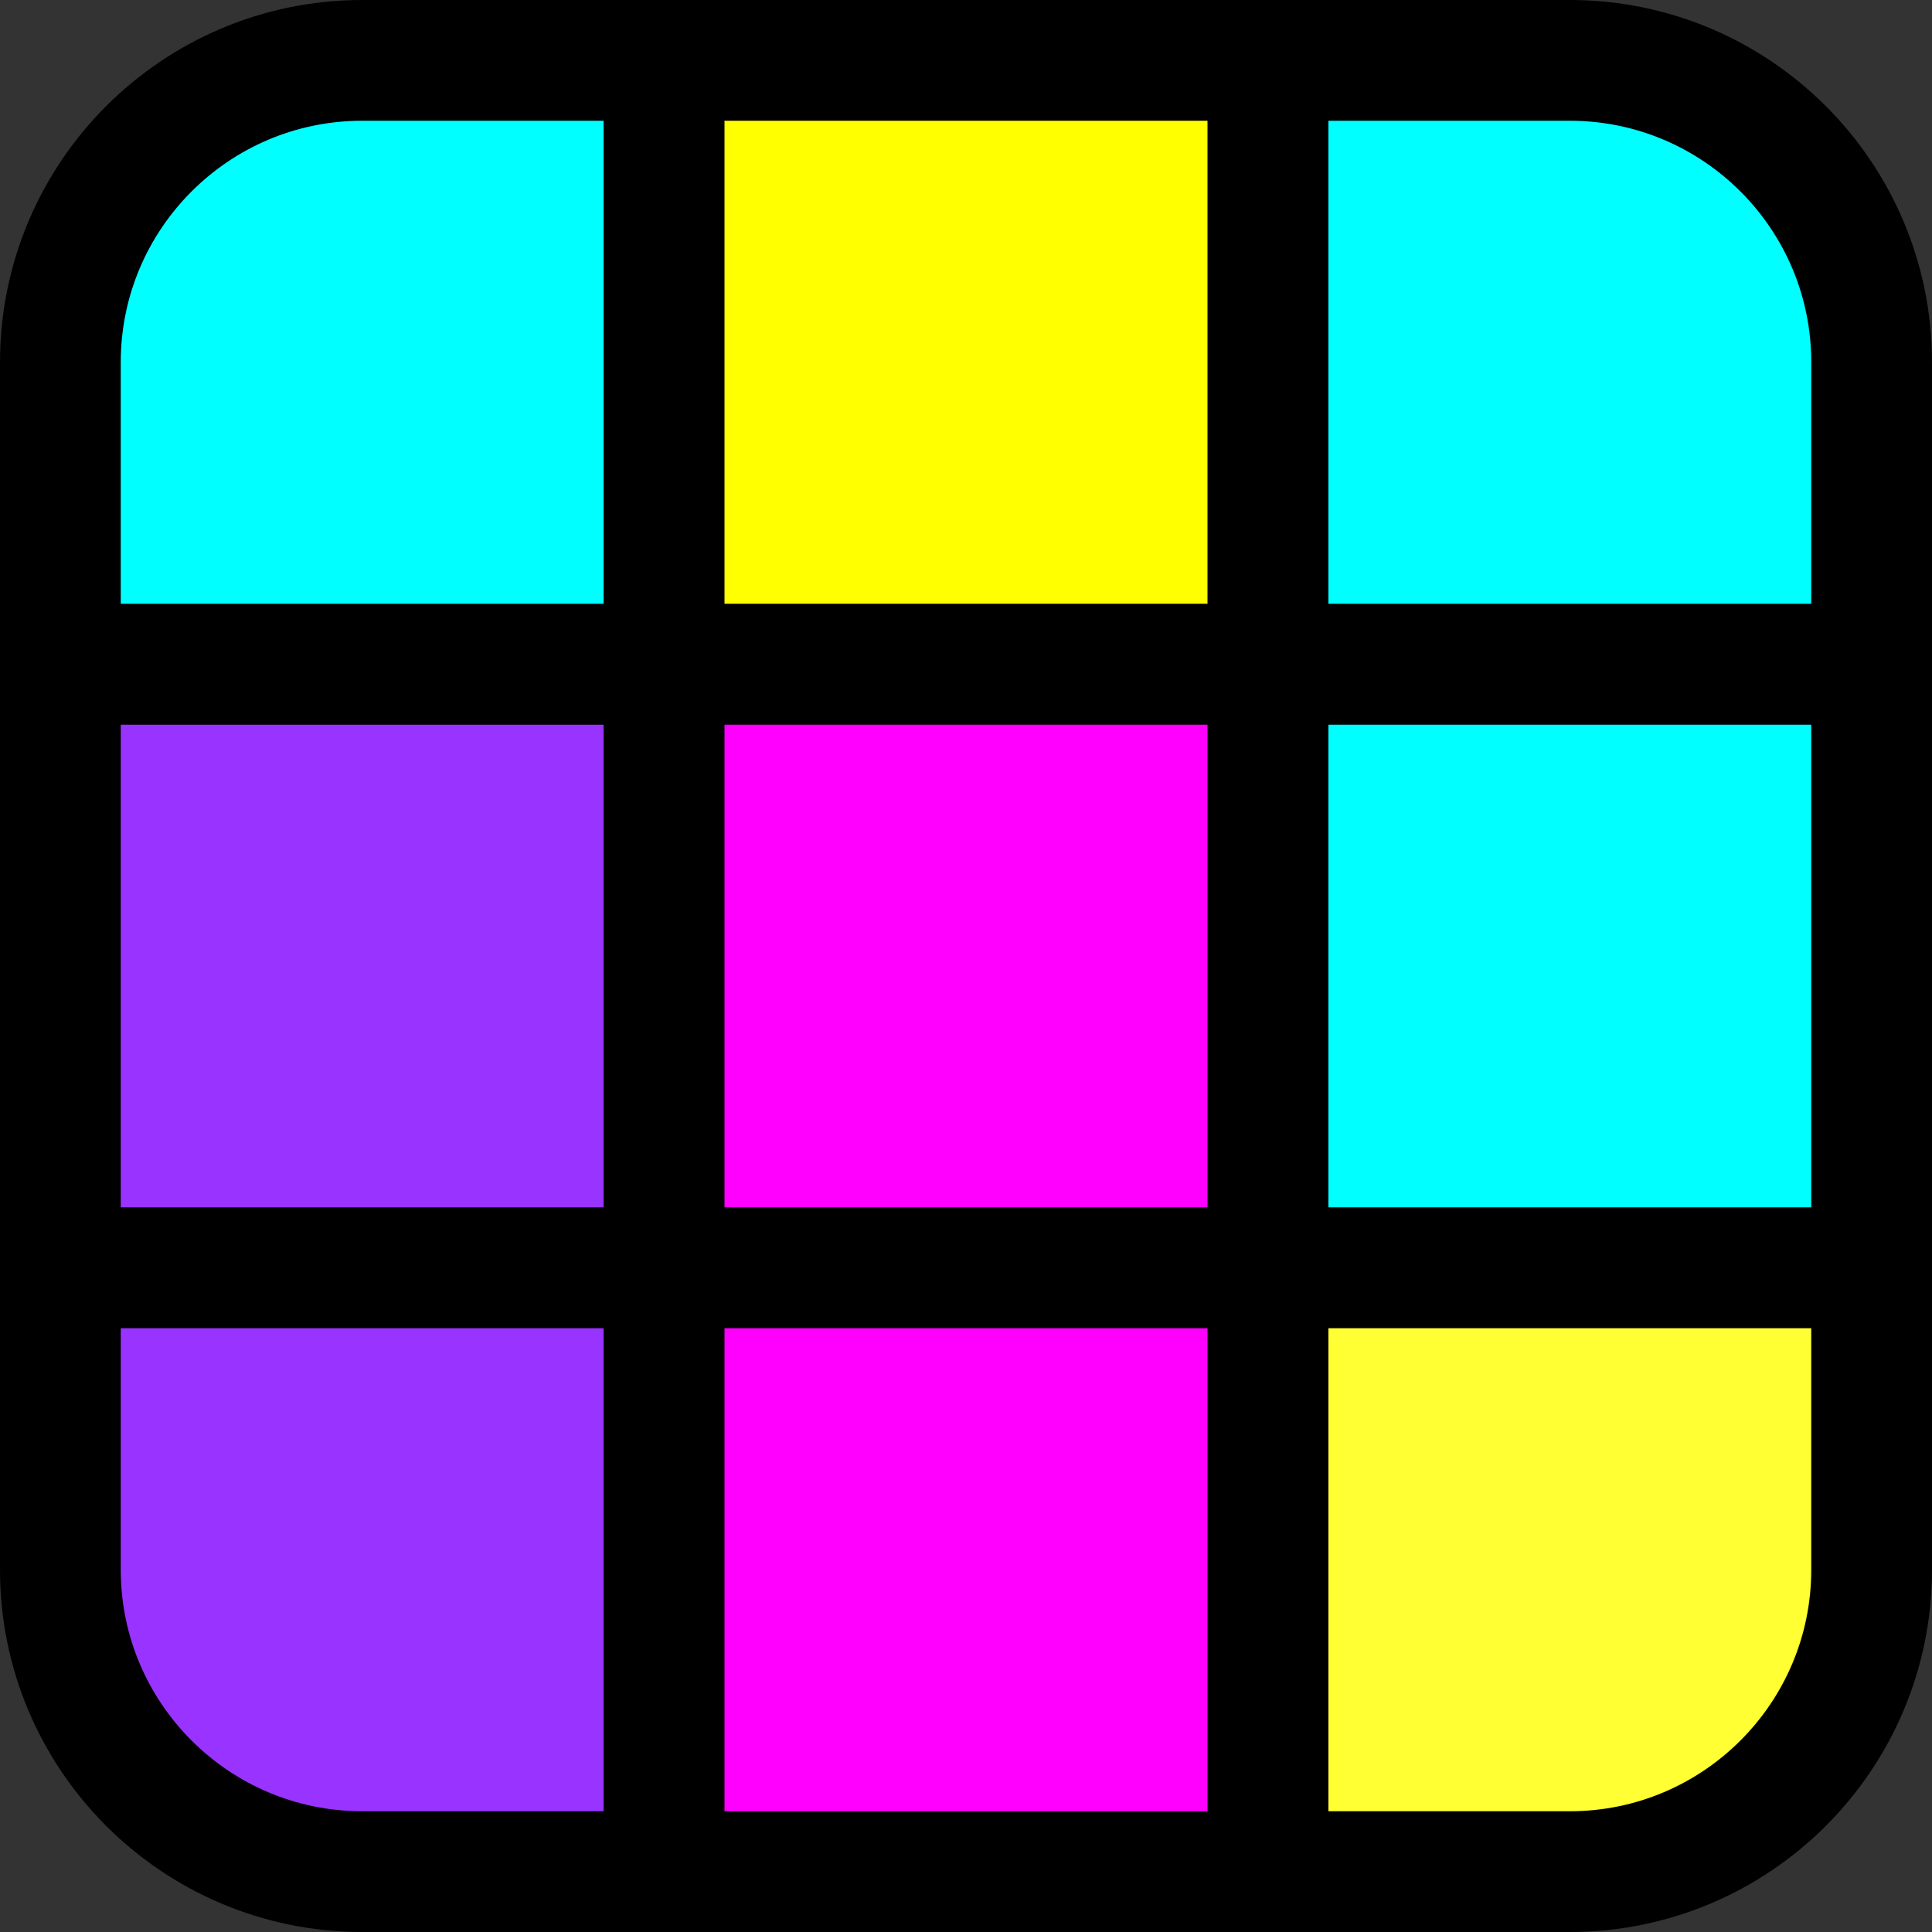 <?xml version="1.0" encoding="UTF-8"?>
<svg id="Layer_1" data-name="Layer 1" xmlns="http://www.w3.org/2000/svg" viewBox="0 0 32 32">
  <rect x="0" y="0" width="32" height="32" fill="#333333" stroke="none"/>
  <defs>
    <style>
      .cls-1 {
        fill: #ff3;
      }

      .cls-1, .cls-2, .cls-3, .cls-4, .cls-5 {
        stroke: #000;
        stroke-miterlimit: 10;
        stroke-width: 2px;
      }

      .cls-2 {
        fill: aqua;
      }

      .cls-3 {
        fill: #f0f;
      }

      .cls-4 {
        fill: #ff0;
      }

      .cls-5 {
        fill: #93f;
      }
    </style>
  </defs>
  <rect class="cls-2" x="21" y="11" width="10" height="10"/>
  <rect class="cls-5" x="1" y="11" width="10" height="10"/>
  <rect class="cls-3" x="11" y="11" width="10" height="10"/>
  <path class="cls-1" d="M21,21h10v5c0,2.76-2.24,5-5,5h-5v-10h0Z"/>
  <path class="cls-5" d="M1,21h10v10h-5c-2.76,0-5-2.24-5-5v-5h0Z"/>
  <rect class="cls-3" x="11" y="21" width="10" height="10"/>
  <path class="cls-2" d="M21,1h5c2.76,0,5,2.24,5,5v5h-10V1h0Z"/>
  <path class="cls-2" d="M6,1h5v10H1v-5C1,3.24,3.24,1,6,1Z"/>
  <rect class="cls-4" x="11" y="1" width="10" height="10"/>
</svg>